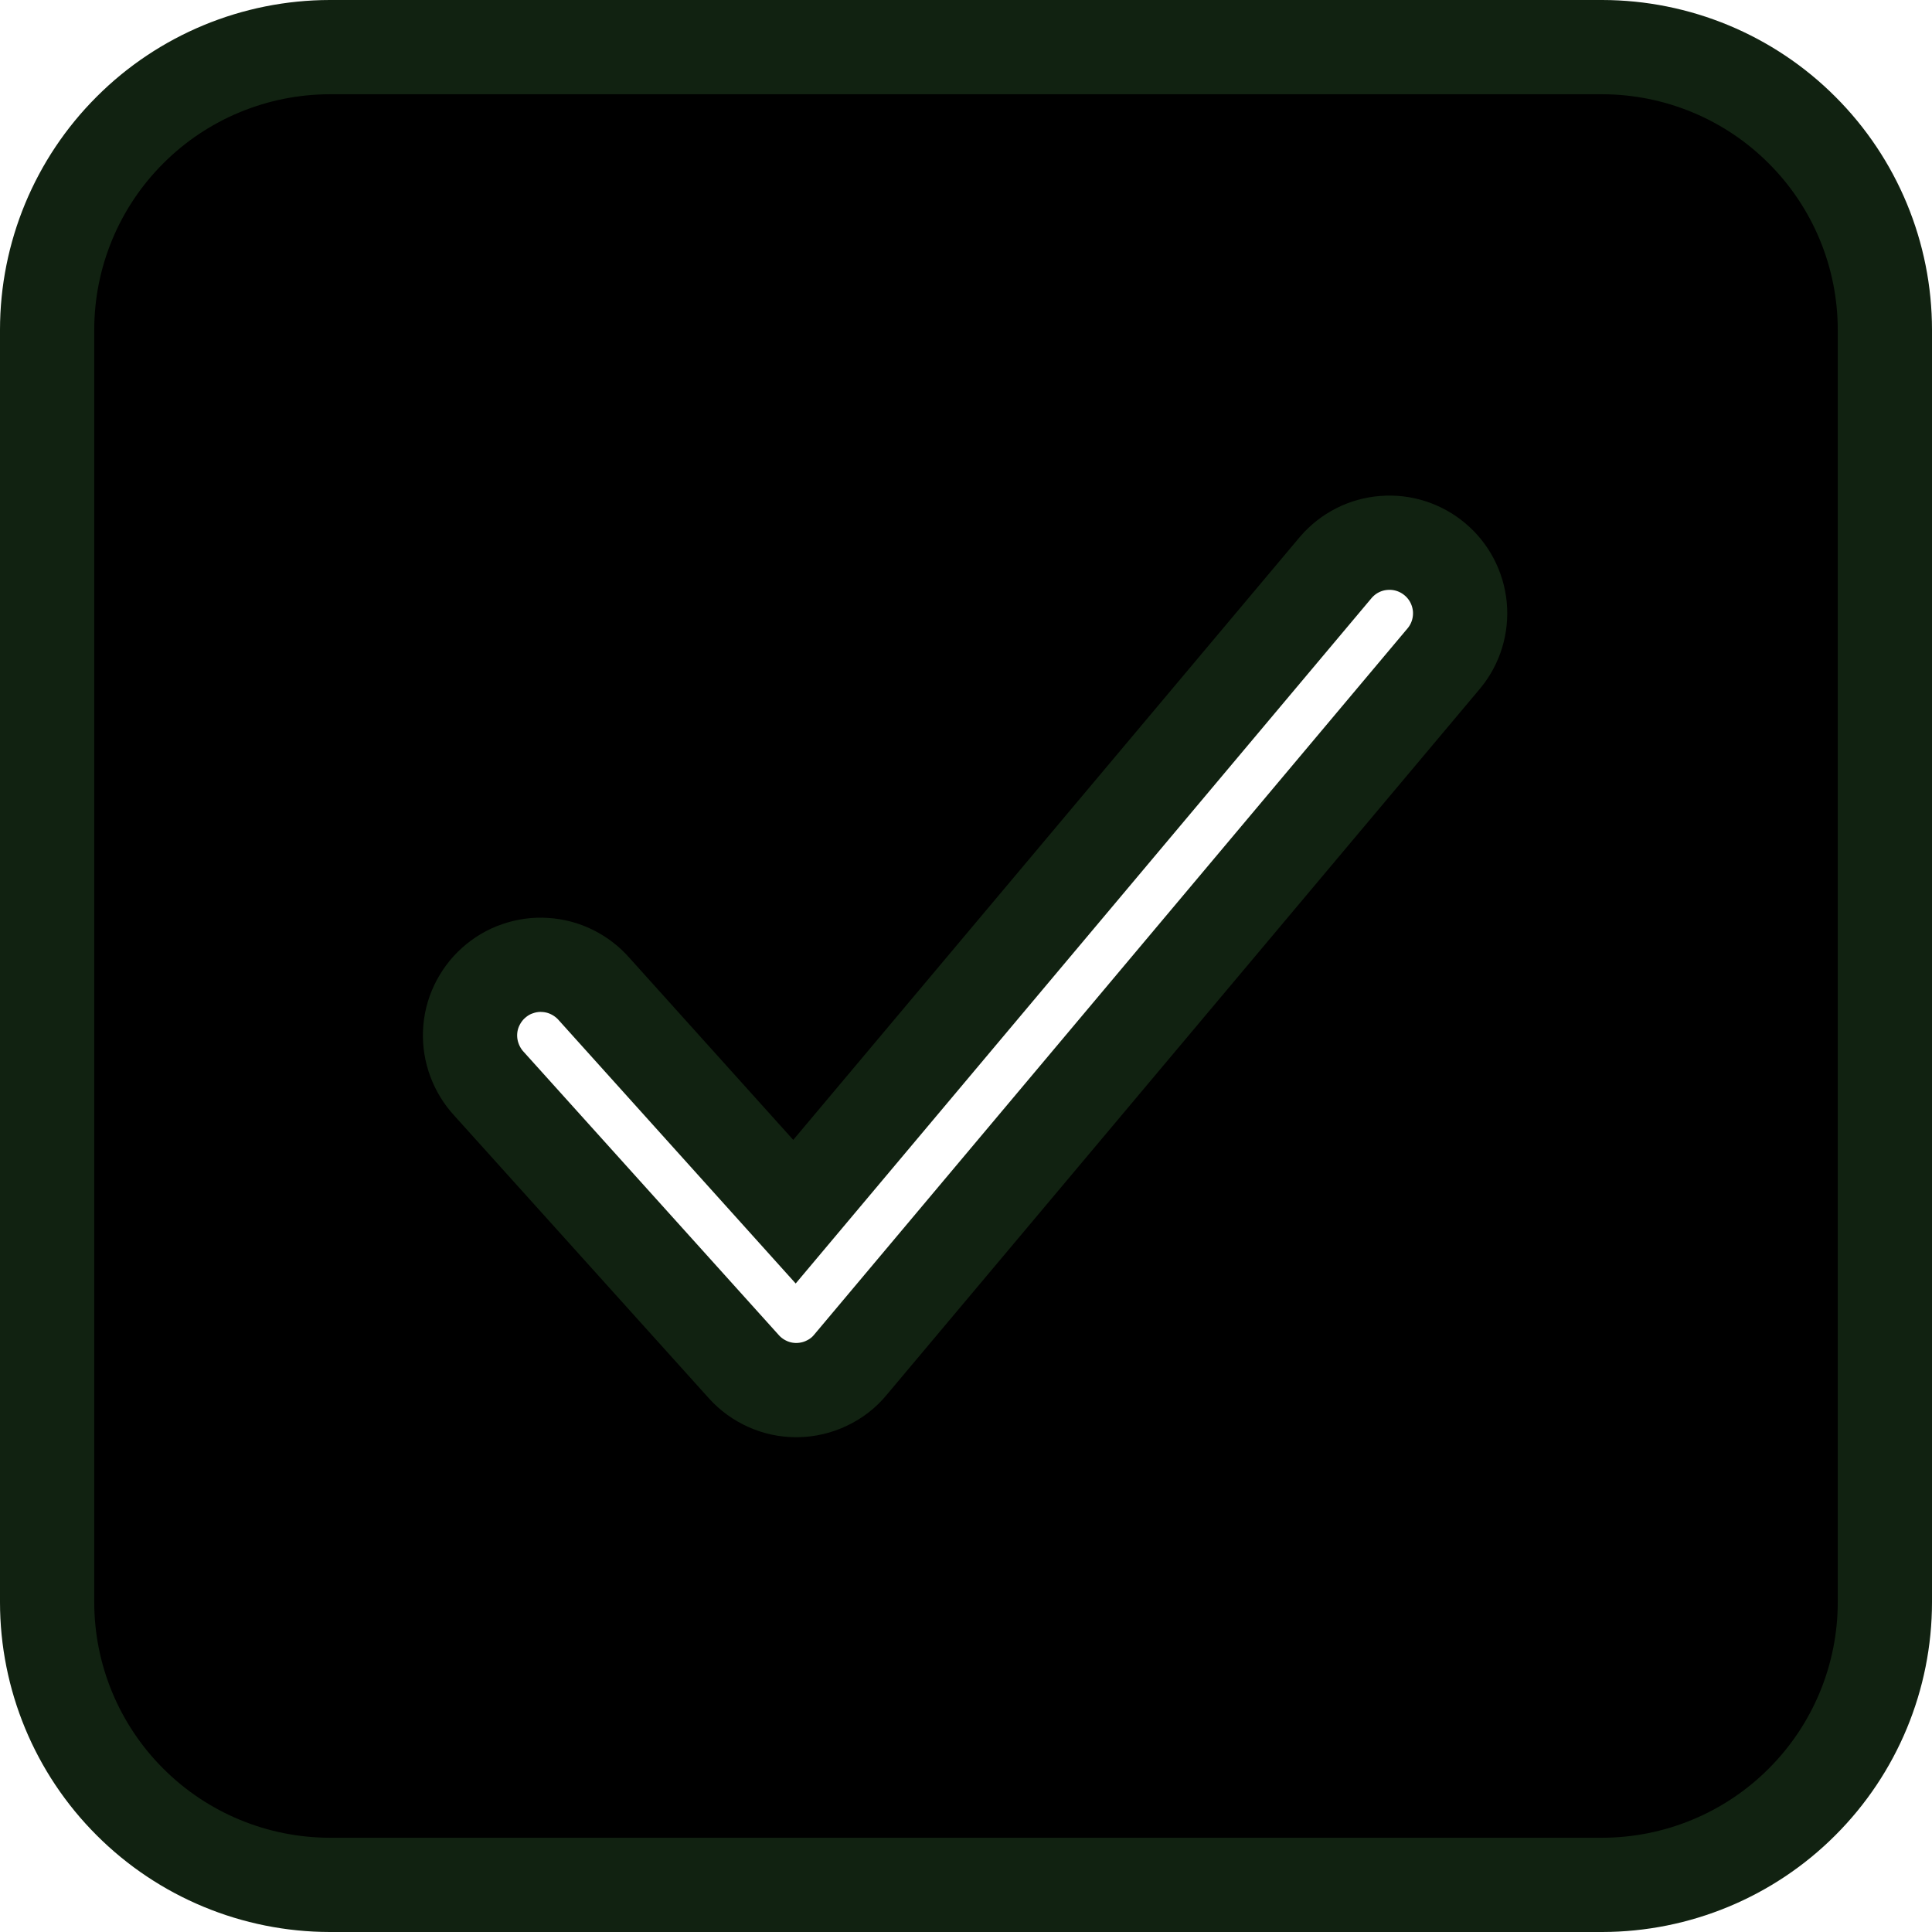<svg width="20.5" height="20.5" viewBox="0 0 20.5 20.5" fill="none" xmlns="http://www.w3.org/2000/svg" xmlns:xlink="http://www.w3.org/1999/xlink">
	<desc>
			Created with Pixso.
	</desc>
	<defs/>
	<path id="Vector" d="M17 0.5L3.5 0.5C2.705 0.501 1.941 0.817 1.379 1.38C0.816 1.942 0.5 2.705 0.5 3.5L0.5 17C0.5 17.795 0.816 18.558 1.379 19.12C1.941 19.683 2.705 19.999 3.5 20L17 20C17.795 19.999 18.559 19.683 19.121 19.12C19.684 18.558 20 17.795 20 17L20 3.5C20 2.705 19.684 1.942 19.121 1.38C18.559 0.817 17.795 0.501 17 0.5ZM15.324 6.982L9.023 14.482C8.955 14.565 8.869 14.631 8.771 14.677C8.676 14.723 8.568 14.748 8.461 14.75L8.449 14.75C8.344 14.75 8.24 14.728 8.145 14.685C8.049 14.642 7.963 14.58 7.893 14.502L5.191 11.502C5.123 11.429 5.07 11.343 5.035 11.249C5 11.156 4.984 11.056 4.988 10.956C4.992 10.856 5.016 10.758 5.059 10.668C5.102 10.578 5.162 10.496 5.236 10.43C5.311 10.363 5.396 10.311 5.492 10.279C5.586 10.246 5.686 10.232 5.785 10.239C5.885 10.245 5.982 10.271 6.072 10.316C6.162 10.361 6.242 10.423 6.307 10.498L8.43 12.857L14.176 6.018C14.305 5.869 14.486 5.776 14.684 5.761C14.879 5.745 15.074 5.807 15.225 5.934C15.377 6.061 15.471 6.242 15.49 6.438C15.508 6.634 15.449 6.83 15.324 6.982Z" fill="#000000" fill-opacity="1" fill-rule="nonzero"/>
	<path id="Vector" d="M3.5 0.5C2.705 0.501 1.941 0.817 1.379 1.38C0.816 1.942 0.5 2.705 0.5 3.5L0.5 17C0.5 17.795 0.816 18.558 1.379 19.12C1.941 19.683 2.705 19.999 3.5 20L17 20C17.795 19.999 18.559 19.683 19.121 19.12C19.684 18.558 20 17.795 20 17L20 3.5C20 2.705 19.684 1.942 19.121 1.38C18.559 0.817 17.795 0.501 17 0.5L3.5 0.5ZM9.023 14.482C8.955 14.565 8.869 14.631 8.771 14.677C8.676 14.723 8.568 14.748 8.461 14.75L8.449 14.75C8.344 14.75 8.24 14.728 8.145 14.685C8.049 14.642 7.963 14.58 7.893 14.502L5.191 11.502C5.123 11.429 5.07 11.343 5.035 11.249C5 11.156 4.984 11.056 4.988 10.956C4.992 10.856 5.016 10.758 5.059 10.668C5.102 10.578 5.162 10.496 5.236 10.43C5.311 10.363 5.396 10.311 5.492 10.279C5.586 10.246 5.686 10.232 5.785 10.239C5.885 10.245 5.982 10.271 6.072 10.316C6.162 10.361 6.242 10.423 6.307 10.498L8.43 12.857L14.176 6.018C14.305 5.869 14.486 5.776 14.684 5.761C14.879 5.745 15.074 5.807 15.225 5.934C15.377 6.061 15.471 6.242 15.49 6.438C15.508 6.634 15.449 6.83 15.324 6.982L9.023 14.482Z" stroke="#112211" stroke-opacity="1" stroke-width="1"/>
</svg>
